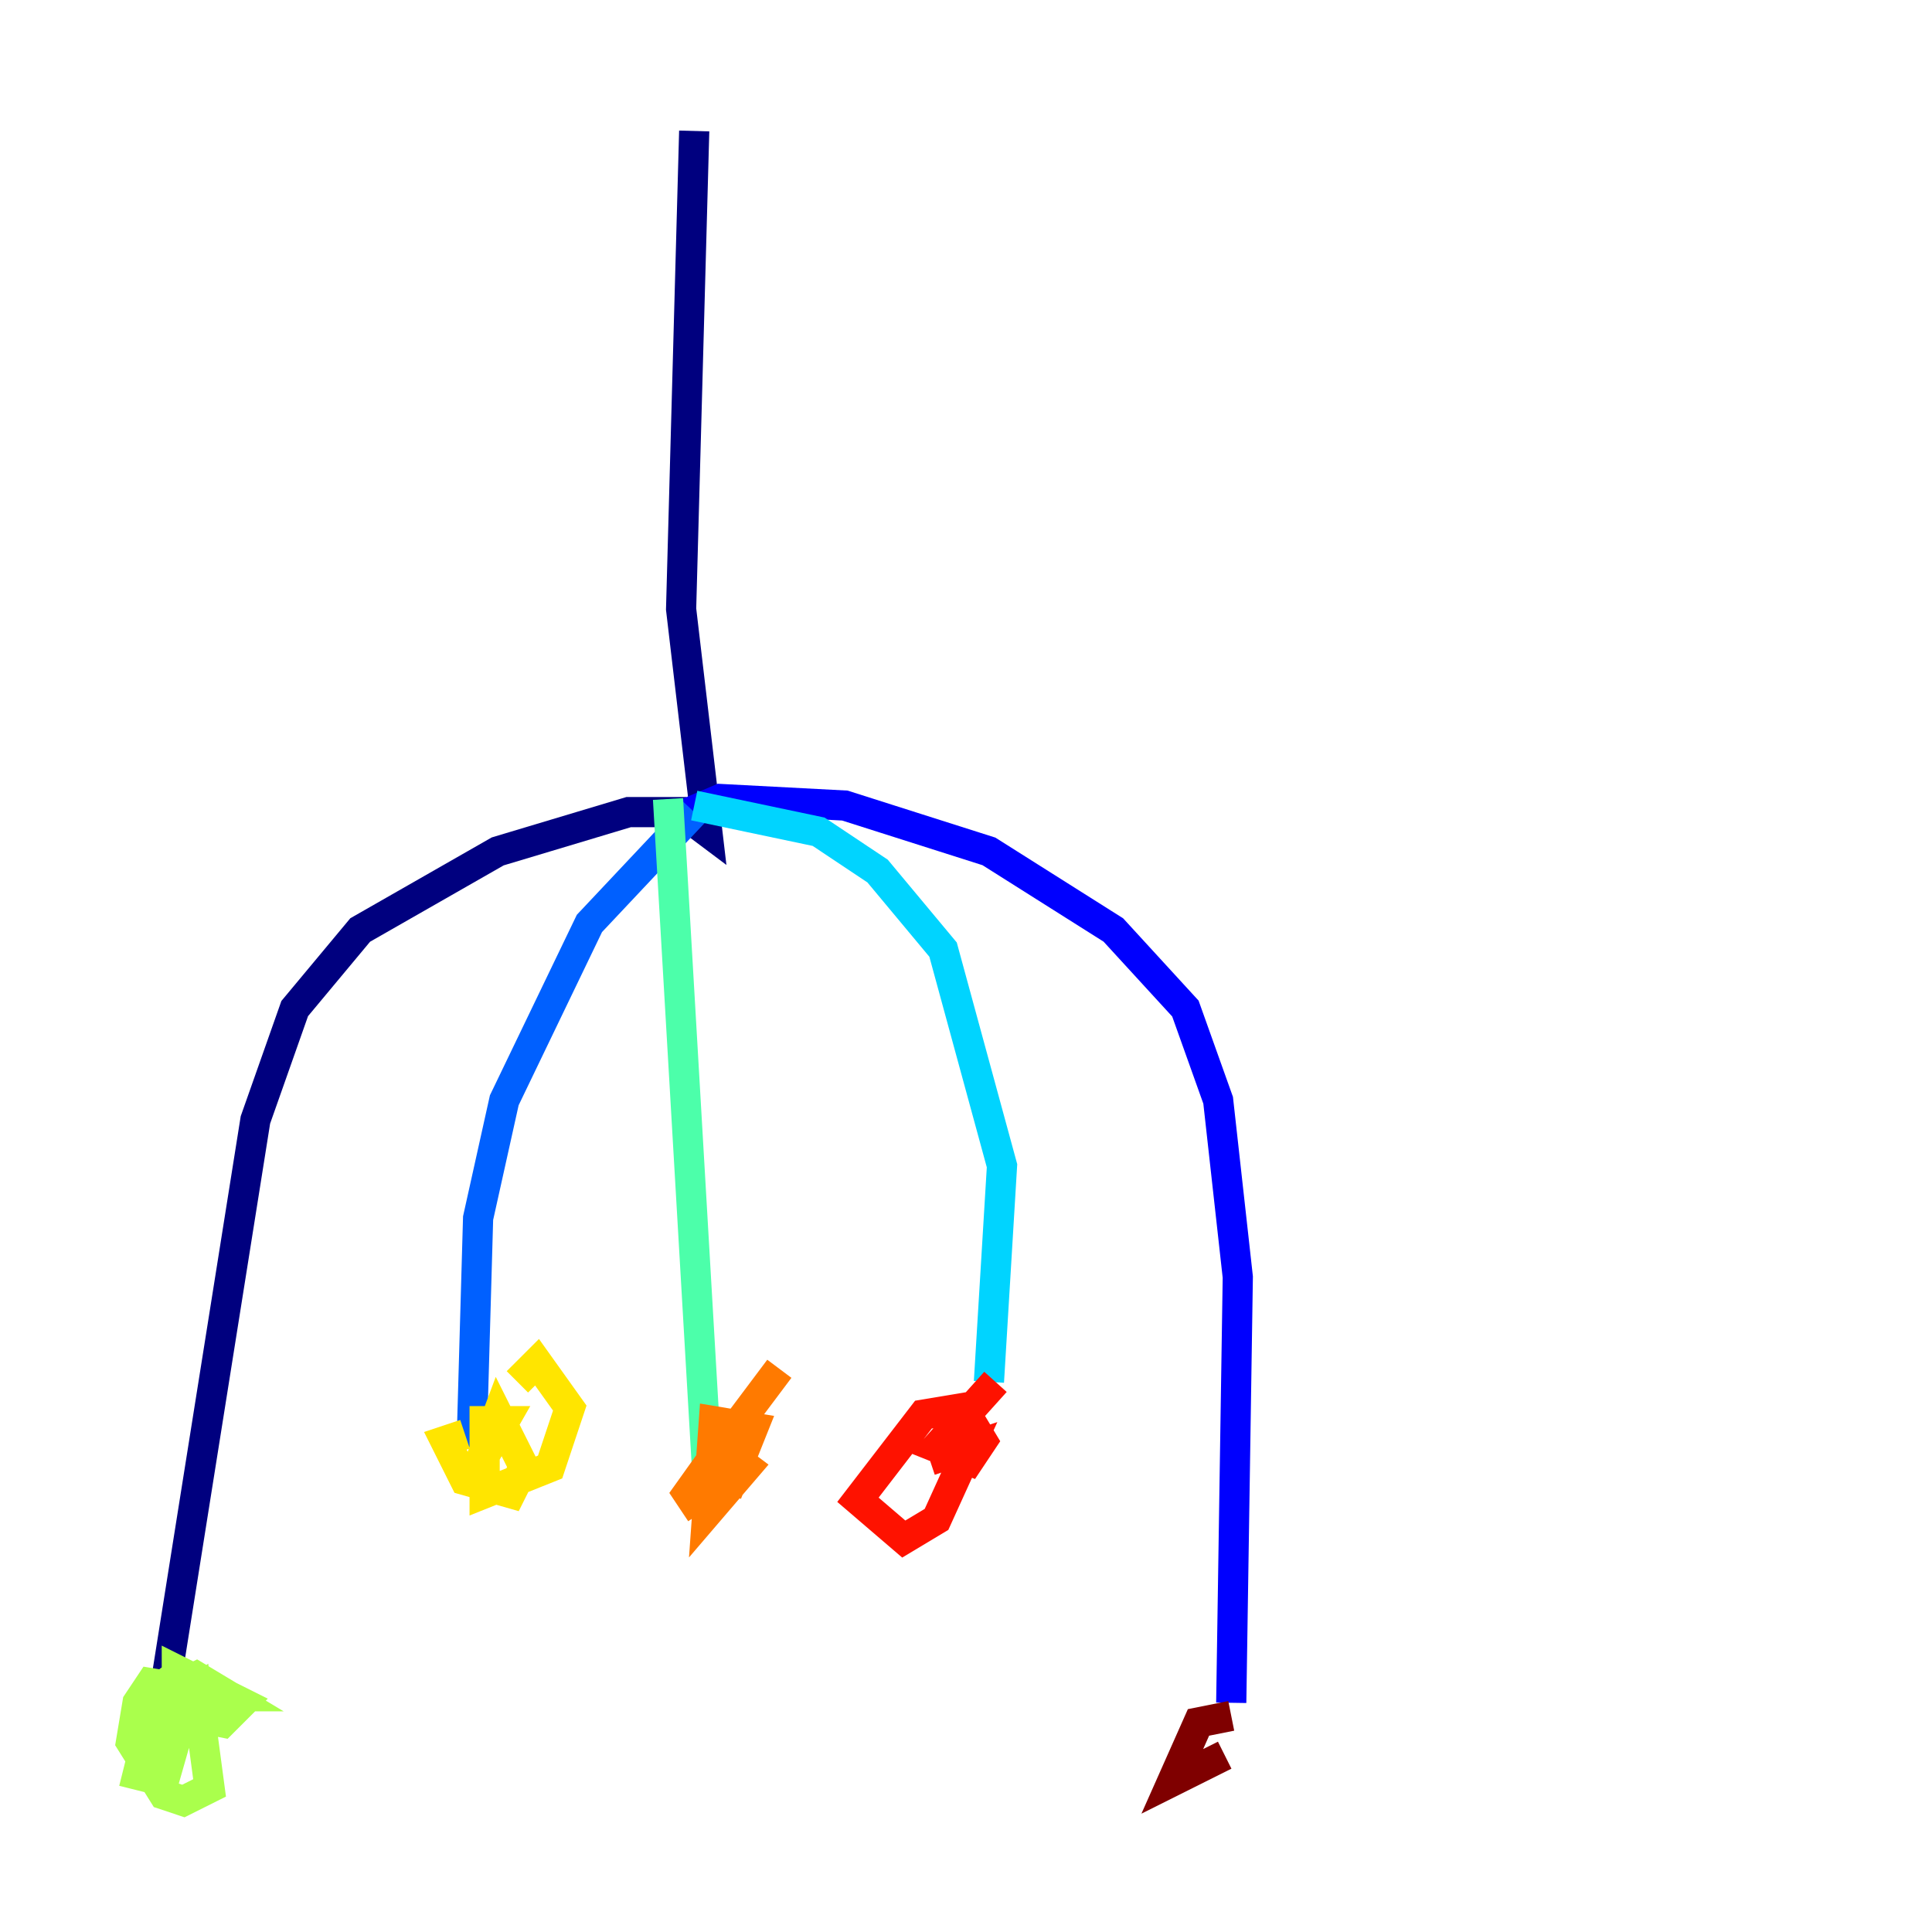 <?xml version="1.0" encoding="utf-8" ?>
<svg baseProfile="tiny" height="128" version="1.2" viewBox="0,0,128,128" width="128" xmlns="http://www.w3.org/2000/svg" xmlns:ev="http://www.w3.org/2001/xml-events" xmlns:xlink="http://www.w3.org/1999/xlink"><defs /><polyline fill="none" points="45.993,8.678 45.125,40.352 46.861,55.105 45.125,53.803 41.654,53.803 32.976,56.407 23.864,61.614 19.525,66.82 16.922,74.197 10.848,112.38" stroke="#00007f" stroke-width="2" /><polyline fill="none" points="44.691,54.237 47.729,52.936 55.973,53.37 65.519,56.407 73.763,61.614 78.536,66.82 80.705,72.895 82.007,84.61 81.573,112.814" stroke="#0000fe" stroke-width="2" /><polyline fill="none" points="45.993,53.803 39.051,61.18 33.41,72.895 31.675,80.705 31.241,95.891" stroke="#0060ff" stroke-width="2" /><polyline fill="none" points="45.993,53.37 54.237,55.105 58.142,57.709 62.481,62.915 66.386,77.234 65.519,91.552" stroke="#00d4ff" stroke-width="2" /><polyline fill="none" points="44.258,52.936 46.861,97.627" stroke="#4cffaa" stroke-width="2" /><polyline fill="none" points="12.149,110.644 10.414,111.946 12.583,113.681 14.752,114.115 16.054,112.814 11.715,110.644 11.715,112.38 15.186,112.38 13.017,111.078 10.414,112.38 9.112,117.586 10.848,118.02 12.583,111.946 9.98,111.512 9.112,112.814 8.678,115.417 10.848,118.888 12.149,119.322 13.885,118.454 13.017,111.946 11.715,112.814" stroke="#aaff4c" stroke-width="2" /><polyline fill="none" points="30.807,95.024 29.505,95.458 30.807,98.061 33.844,98.929 34.712,97.193 32.976,93.722 31.675,97.193 33.41,94.156 32.108,94.156 32.108,98.929 36.447,97.193 37.749,93.288 35.58,90.251 34.278,91.552" stroke="#ffe500" stroke-width="2" /><polyline fill="none" points="51.634,90.685 49.031,94.156 48.163,98.929 49.898,94.59 47.295,94.156 46.861,100.231 49.464,97.193 47.729,95.891 45.559,98.929 46.427,100.231" stroke="#ff7a00" stroke-width="2" /><polyline fill="none" points="65.953,91.552 62.047,95.891 64.217,96.759 65.085,95.458 63.783,93.288 61.18,93.722 56.841,99.363 59.878,101.966 62.047,100.664 64.217,95.891 61.614,96.759" stroke="#fe1200" stroke-width="2" /><polyline fill="none" points="81.573,113.681 79.403,114.115 77.668,118.02 81.139,116.285" stroke="#7f0000" stroke-width="2" /></svg>